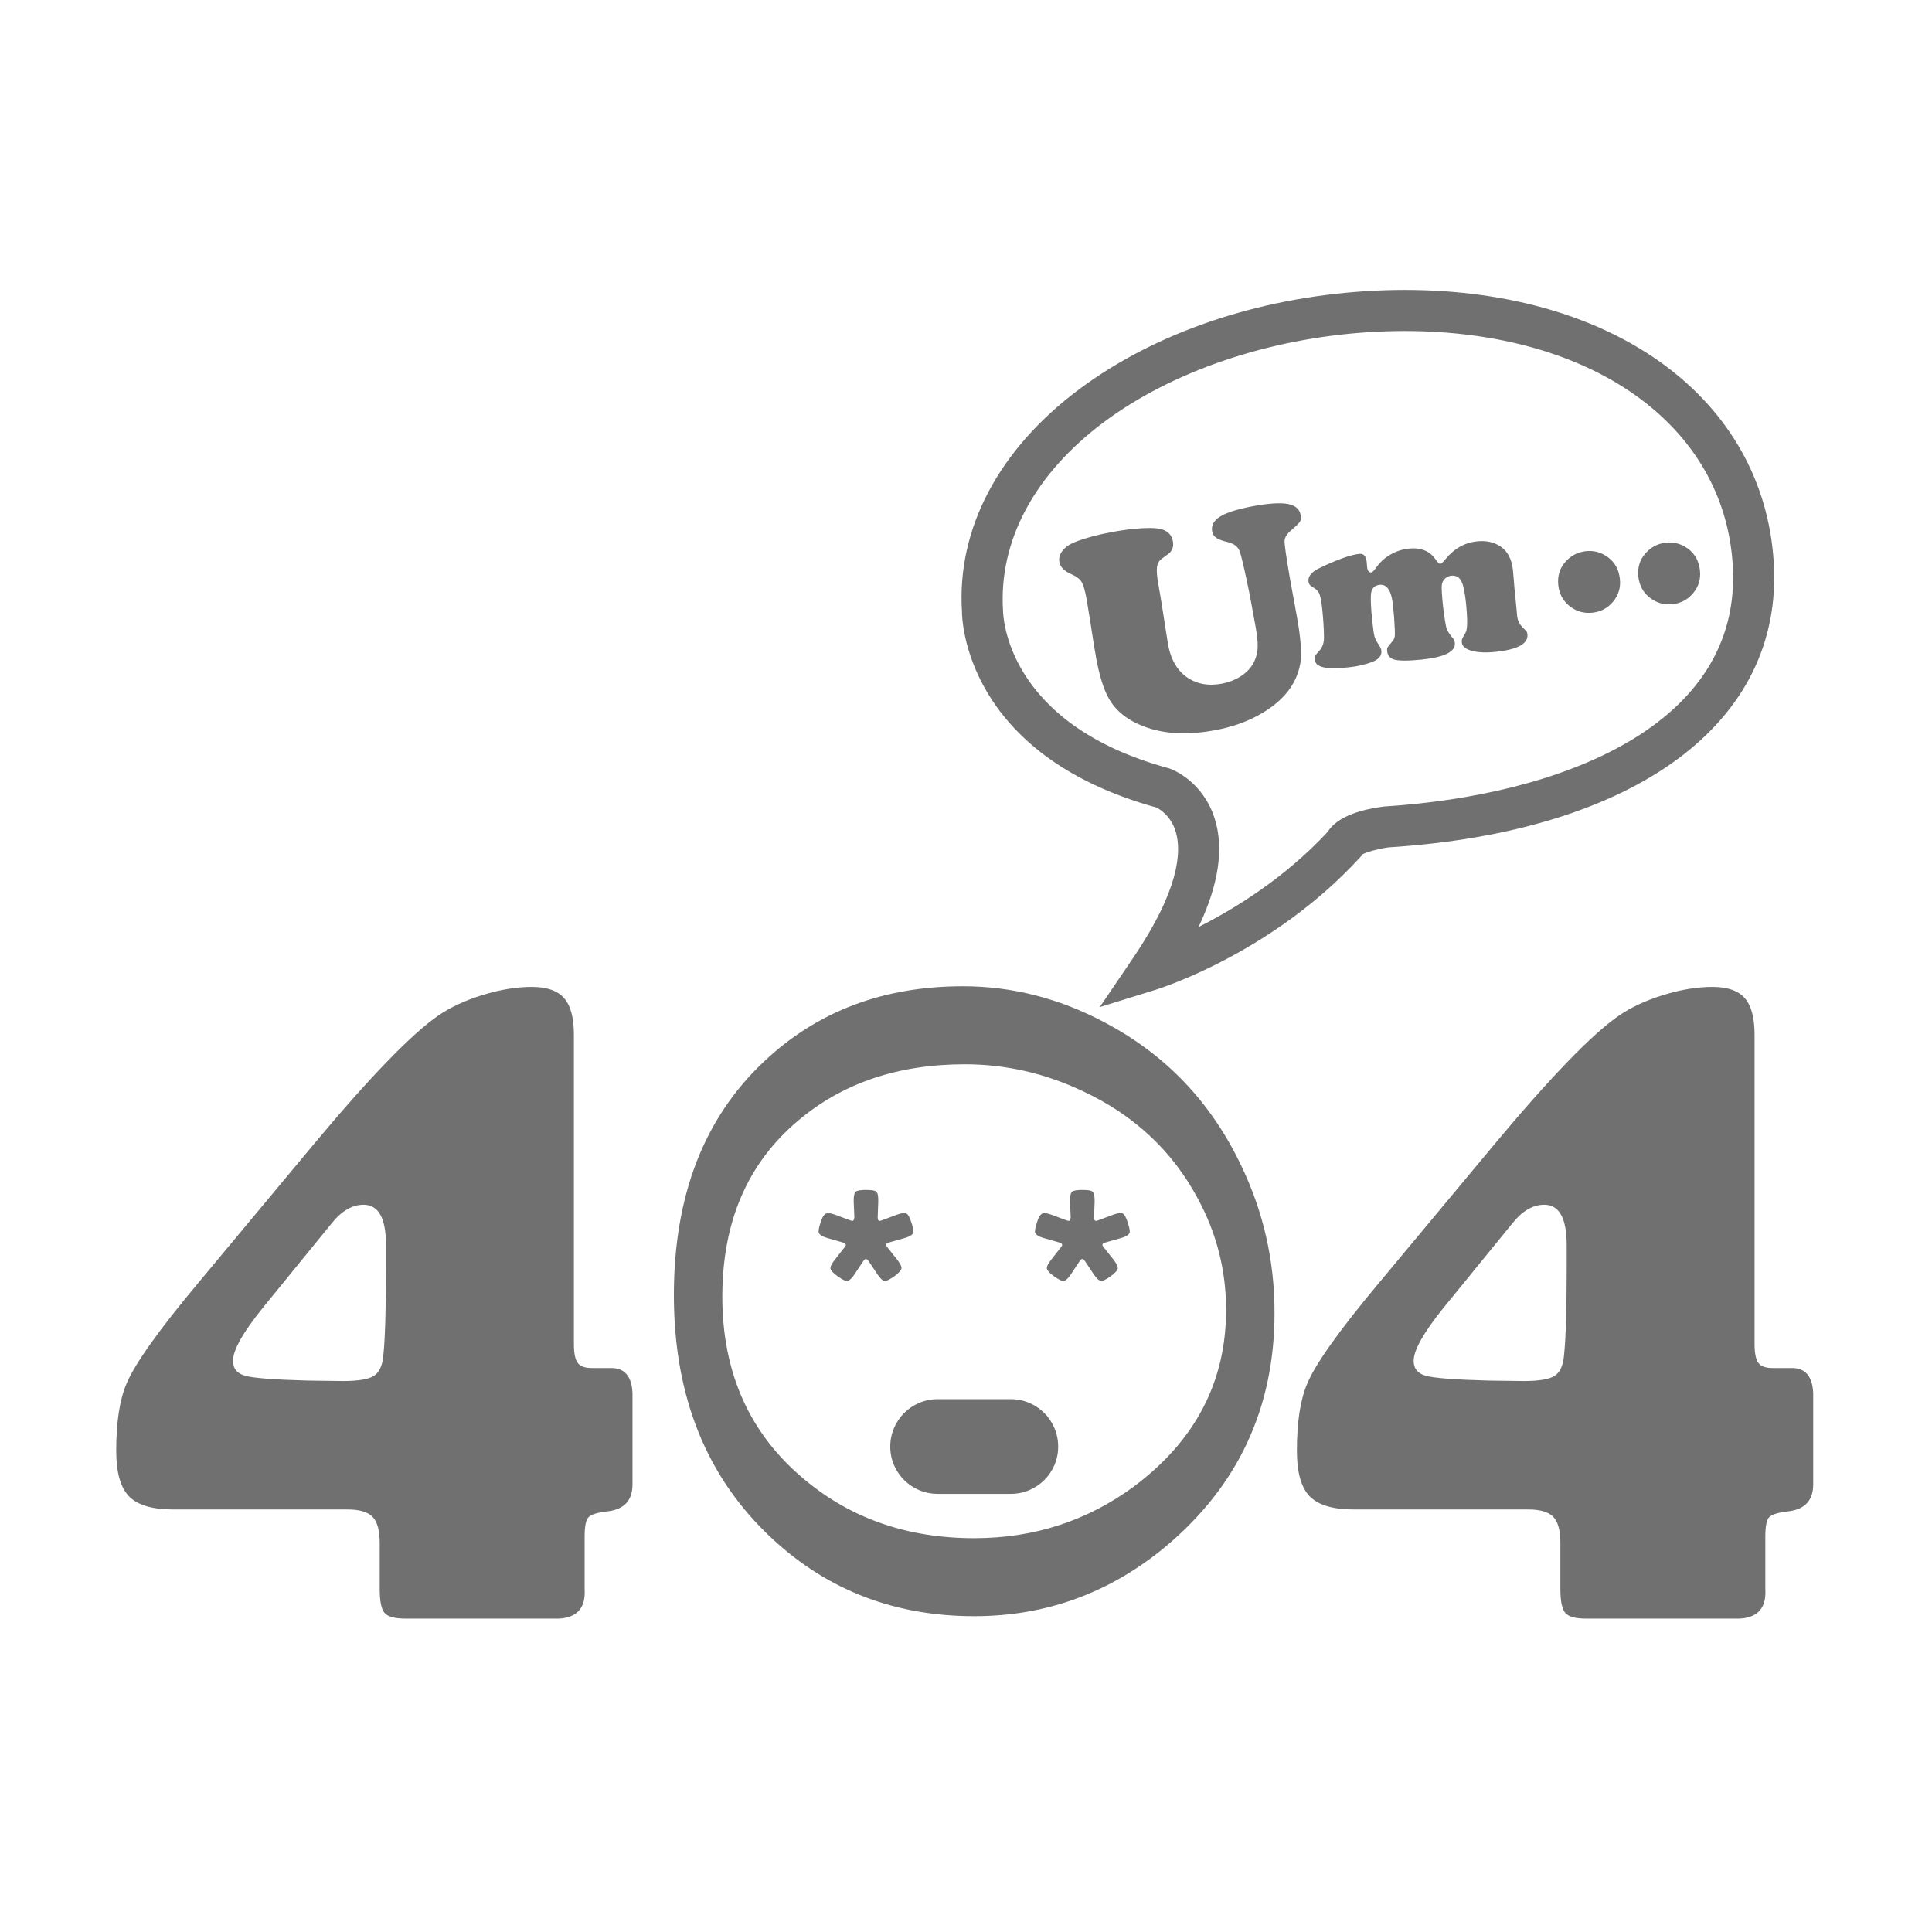 <?xml version="1.0" standalone="no"?><!DOCTYPE svg PUBLIC "-//W3C//DTD SVG 1.1//EN" "http://www.w3.org/Graphics/SVG/1.1/DTD/svg11.dtd"><svg t="1522651012907" class="icon" style="" viewBox="0 0 1024 1024" version="1.1" xmlns="http://www.w3.org/2000/svg" p-id="1477" xmlns:xlink="http://www.w3.org/1999/xlink" width="64" height="64"><defs><style type="text/css"></style></defs><path d="M304.173 548.429v163.876c0 4.9 0.666 8.26 2.013 10.054 1.349 1.823 3.831 2.731 7.474 2.731h9.956c7.43-0.135 11.281 4.353 11.614 13.508v48.154c0 8.374-4.263 13.104-12.8 14.237-5.551 0.611-9.005 1.653-10.422 3.071-1.433 1.404-2.149 4.836-2.149 10.19v27.965c0.631 9.977-3.936 15.196-13.763 15.686h-81.077c-5.687 0-9.417-0.992-11.153-2.978-1.745-1.971-2.61-6.218-2.61-12.708v-24.405c0-6.637-1.27-11.246-3.8-13.885-2.517-2.582-6.942-3.886-13.267-3.886h-92.472c-11.090 0-18.861-2.347-23.364-6.998-4.51-4.667-6.75-12.694-6.75-24.080 0-15.176 1.801-27.031 5.446-35.548 4.439-10.6 17.16-28.476 38.17-53.605l60.23-72.313c30.2-36.22 52.48-59.294 66.873-69.242 6.488-4.439 14.345-8.056 23.585-10.913 9.261-2.851 17.904-4.261 25.987-4.261 7.899 0 13.594 1.978 17.067 5.92 3.484 3.952 5.213 10.44 5.213 19.432zM204.576 671.503v-11.629c0-14.211-3.95-21.337-11.87-21.337-5.978 0-11.607 3.242-16.813 9.736l-36.524 44.808c-10.593 13.124-15.883 22.527-15.883 28.234 0 4.1 2.213 6.752 6.651 7.929 4.419 1.19 15.415 2.028 32.945 2.489l18.734 0.248c8.062 0 13.508-0.914 16.351-2.737 2.858-1.836 4.531-5.411 4.999-10.772 0.941-8.707 1.41-24.371 1.41-46.969zM929.954 548.429v163.876c0 4.9 0.668 8.26 2.028 10.054 1.334 1.823 3.829 2.731 7.468 2.731h9.961c7.418-0.135 11.297 4.353 11.623 13.508v48.154c0 8.374-4.283 13.104-12.82 14.237-5.531 0.611-9.006 1.653-10.446 3.071-1.389 1.404-2.105 4.836-2.105 10.19v27.965c0.617 9.977-3.963 15.196-13.757 15.686h-81.105c-5.707 0-9.417-0.992-11.132-2.978-1.759-1.971-2.632-6.218-2.632-12.708v-24.405c0-6.637-1.261-11.246-3.778-13.885-2.538-2.582-6.963-3.886-13.289-3.886h-92.471c-11.076 0-18.847-2.347-23.365-6.998-4.517-4.667-6.75-12.694-6.75-24.080 0-15.176 1.801-27.031 5.445-35.548 4.433-10.6 17.16-28.476 38.193-53.605l60.214-72.313c30.2-36.22 52.472-59.294 66.881-69.242 6.481-4.439 14.352-8.056 23.592-10.913 9.254-2.851 17.883-4.261 25.966-4.261 7.899 0 13.594 1.978 17.061 5.92 3.475 3.952 5.219 10.44 5.219 19.432zM830.378 671.503v-11.629c0-14.211-3.965-21.337-11.879-21.337-6.013 0-11.607 3.242-16.818 9.736l-36.512 44.808c-10.6 13.124-15.903 22.527-15.903 28.234 0 4.1 2.211 6.752 6.65 7.929 4.424 1.19 15.401 2.028 32.958 2.489l18.721 0.248c8.083 0 13.507-0.914 16.379-2.737 2.829-1.836 4.504-5.411 4.978-10.772 0.944-8.707 1.426-24.371 1.426-46.969zM657.708 617.477c-16.032-33.595-40.233-58.832-72.66-75.8-23.953-12.65-48.82-18.946-74.66-18.946-42.232 0-77.339 13.288-105.461 39.913-31.838 29.952-47.764 71.193-47.764 123.8 0 53.932 17.422 96.967 52.301 129.238 29.413 27.271 65.030 40.928 106.88 40.928 37.91 0 71.605-12.211 101.215-36.696 38.639-32.255 57.968-73.624 57.968-124.182 0.001-27.648-5.969-53.727-17.819-78.256zM601.244 787.694c-24.846 18.344-53.109 27.576-84.899 27.576-35.099 0-64.973-10.303-89.656-30.86-29.241-24.15-43.849-56.627-43.849-97.166 0-39.602 13.345-70.624 40.049-93.174 23.57-19.995 53.061-29.98 88.444-29.98 21.676 0 42.537 4.752 62.627 14.275 27.227 12.721 47.522 31.767 60.945 56.989 9.977 18.401 14.947 38.085 14.947 58.882 0 38.021-16.181 69.093-48.608 93.458zM442.786 643.884l7.678 2.865c0.668 0.212 1.121 0.34 1.362 0.34 0.531 0 0.815-0.567 0.95-1.666l0.042-0.348-0.34-8.225v-0.639c0-2.454 0.354-3.985 1.091-4.616 0.731-0.588 2.526-0.908 5.383-0.908 2.454 0 4.097 0.207 4.913 0.547 0.796 0.39 1.298 1.142 1.461 2.376 0.141 1.056 0.212 2.127 0.163 3.24l-0.291 8.225c0 1.333 0.34 2.014 1.008 2.014 0.227 0 0.659-0.128 1.305-0.34l7.664-2.865c1.731-0.624 3.064-0.943 3.943-0.943 0.815 0 1.459 0.213 1.949 0.751 0.475 0.518 0.972 1.497 1.525 2.966 0.979 2.595 1.468 4.586 1.567 6.013 0.065 1.446-1.567 2.665-4.949 3.595l-7.906 2.241c-1.084 0.326-1.666 0.767-1.666 1.333 0 0.249 0.262 0.717 0.794 1.383l5.106 6.425c1.496 1.971 2.276 3.417 2.276 4.402 0 1.122-1.333 2.575-3.928 4.497-2.312 1.589-3.908 2.389-4.772 2.389-1.12 0-2.504-1.177-4.142-3.644l-4.538-6.829c-0.553-0.78-1.056-1.192-1.481-1.192-0.39 0-0.864 0.412-1.433 1.192l-4.517 6.829c-1.631 2.467-2.991 3.644-4.169 3.644-0.872 0-2.455-0.8-4.745-2.389-2.601-1.859-3.941-3.34-3.941-4.497 0-0.95 0.801-2.403 2.347-4.402l5.041-6.425c0.518-0.666 0.78-1.134 0.78-1.411 0-0.538-0.582-0.979-1.674-1.305l-7.841-2.241c-3.285-0.93-4.929-2.1-4.929-3.482 0-1.517 0.589-3.758 1.794-6.849 0.78-1.986 1.865-2.958 3.247-2.958 0.916-0 2.221 0.305 3.874 0.907zM557.458 643.884l7.664 2.865c0.675 0.212 1.129 0.34 1.356 0.34 0.538 0 0.844-0.567 0.978-1.666l0.029-0.348-0.355-8.225v-0.639c0-2.454 0.383-3.985 1.098-4.616 0.76-0.588 2.546-0.908 5.404-0.908 2.447 0 4.077 0.207 4.892 0.547 0.802 0.39 1.298 1.142 1.448 2.376 0.163 1.056 0.227 2.127 0.205 3.24l-0.319 8.225c0 1.333 0.341 2.014 1.007 2.014 0.247 0 0.672-0.128 1.325-0.34l7.658-2.865c1.744-0.624 3.071-0.943 3.928-0.943 0.829 0 1.482 0.213 1.958 0.751 0.467 0.518 0.985 1.497 1.545 2.966 0.937 2.595 1.446 4.586 1.525 6.013 0.091 1.446-1.539 2.665-4.915 3.595l-7.907 2.241c-1.098 0.326-1.686 0.767-1.686 1.333 0 0.249 0.262 0.717 0.793 1.383l5.114 6.425c1.488 1.971 2.262 3.417 2.262 4.402 0 1.122-1.305 2.575-3.944 4.497-2.276 1.589-3.864 2.389-4.743 2.389-1.1 0-2.504-1.177-4.169-3.644l-4.518-6.829c-0.545-0.78-1.042-1.192-1.46-1.192-0.411 0-0.886 0.412-1.432 1.192l-4.517 6.829c-1.631 2.467-3.013 3.644-4.163 3.644-0.886 0-2.474-0.8-4.751-2.389-2.616-1.859-3.934-3.34-3.934-4.497 0-0.95 0.78-2.403 2.326-4.402l5.041-6.425c0.503-0.666 0.794-1.134 0.794-1.411 0-0.538-0.588-0.979-1.686-1.305l-7.836-2.241c-3.291-0.93-4.929-2.1-4.929-3.482 0-1.517 0.597-3.758 1.766-6.849 0.815-1.986 1.893-2.958 3.268-2.958 0.912-0 2.23 0.305 3.883 0.907zM560.854 766.761c0 13.798-11.224 25.009-25.088 25.009h-38.8c-13.884 0-25.115-11.211-25.115-25.009v0c0-13.947 11.231-25.173 25.115-25.173h38.8c13.865 0 25.088 11.226 25.088 25.173v0zM582.894 533.77l17.471-25.718c24.619-36.241 25.988-56.55 22.806-67.2-2.596-8.672-8.779-12.14-10.318-12.884-102.079-28.151-103.001-100.719-102.994-103.796-2.766-43.757 19.309-85.877 62.173-117.878 40.021-29.887 94.102-48.345 152.29-51.99 6.736-0.419 13.508-0.638 20.116-0.638 111.639 0 190.276 57.989 195.685 144.299 5.326 84.913-72.928 142.817-204.257 151.17-5.163 0.716-11.24 2.361-13.68 3.652l-0.127 0.326-1.403 1.532c-46.17 50.359-105.548 69.157-108.059 69.929l-29.705 9.196zM744.437 175.449c-6.154 0-12.465 0.206-18.756 0.596-53.224 3.332-104.475 20.719-140.618 47.7-36.772 27.455-55.755 62.895-53.443 99.782 0.049 3.063 1.673 60.202 87.713 83.63l0.908 0.29c1.758 0.652 17.309 6.893 23.528 26.293 5.054 15.784 2.191 35.078-8.509 57.599 19.606-9.906 45.891-26.179 68.412-50.408 5.233-8.538 18.791-12.027 29.724-13.445 93.315-5.885 190.355-42.587 184.986-128.16-4.646-74.092-74.547-123.876-173.946-123.876zM683.776 307.084l3.516 19.224c2.127 11.629 2.779 20.017 1.929 25.137-1.879 10.934-8.714 19.797-20.557 26.682-7.146 4.219-15.565 7.261-25.238 8.998-16.876 3.091-31.12 1.546-42.728-4.615-5.666-3.042-9.914-6.978-12.749-11.878-2.872-4.814-5.191-12.196-7-22.016-0.715-3.815-1.722-10.183-3.055-18.997-0.979-6.225-1.66-10.338-2.022-12.337-0.815-4.376-1.673-7.297-2.63-8.892-0.958-1.532-2.666-2.864-5.169-3.957-3.886-1.611-6.083-3.794-6.588-6.602-0.383-2.036 0.178-4 1.673-5.921 1.433-1.887 3.575-3.397 6.361-4.524 5.573-2.17 12.31-4.027 20.181-5.46 8.686-1.595 16.004-2.241 21.974-2.013 5.865 0.276 9.183 2.582 9.998 7.055 0.384 2.248-0.070 4.148-1.461 5.744-0.298 0.403-1.766 1.496-4.303 3.319-1.539 1.056-2.433 2.582-2.696 4.645-0.247 2.049 0.036 5.29 0.86 9.771 0.864 4.588 2.46 14.544 4.799 29.782 1.384 9.104 5.078 15.543 11.127 19.33 4.906 3.091 10.671 4.055 17.302 2.85 4.197-0.766 7.871-2.261 10.99-4.403 3.148-2.199 5.354-4.815 6.659-7.793 1.056-2.311 1.61-4.779 1.638-7.418 0.084-2.566-0.278-6.062-1.071-10.437l-3.183-17.337c-2.71-13.281-4.497-20.996-5.425-23.158-0.93-2.227-2.943-3.723-6.063-4.504-2.963-0.694-5.048-1.495-6.212-2.29-1.169-0.815-1.914-1.971-2.176-3.418-0.588-3.156 0.871-5.821 4.382-7.956 3.488-2.127 9.402-3.949 17.698-5.481 8.134-1.46 14.16-1.844 18.082-1.099 3.908 0.766 6.148 2.694 6.736 5.801 0.262 1.517 0.163 2.687-0.34 3.531-0.475 0.879-1.957 2.262-4.324 4.311-2.526 2.092-3.794 4.028-3.838 5.964-0.085 1.855 0.894 8.663 2.922 20.363zM720.548 293.54c2.226-0.227 3.495 1.22 3.837 4.368 0 0.036 0.035 0.362 0.091 1 0.037 0.609 0.072 1.12 0.101 1.538 0.225 2.085 0.976 3.077 2.211 2.943 0.652-0.078 1.595-1.028 2.83-2.843 1.857-2.617 4.283-4.842 7.318-6.587 3.055-1.773 6.247-2.809 9.593-3.184 6.509-0.681 11.253 1.212 14.317 5.673 1.141 1.66 2.049 2.461 2.658 2.369 0.432-0.022 1.34-0.907 2.786-2.631 4.539-5.489 9.999-8.58 16.444-9.254 5.008-0.539 9.269 0.426 12.743 2.838 3.666 2.53 5.793 6.658 6.41 12.423 0.134 1.234 0.326 3.354 0.553 6.311 0.035 1.021 0.298 4.062 0.851 9.204 0.341 3.261 0.566 5.523 0.659 6.864 0.065 0.837 0.099 1.425 0.156 1.801 0.249 2.439 1.255 4.552 3.020 6.261 1.036 1.007 1.702 1.688 1.951 2.063 0.262 0.341 0.419 0.851 0.489 1.46 0.518 4.985-5.063 8.099-16.783 9.332-5.169 0.56-9.403 0.362-12.721-0.531-3.297-0.929-5.057-2.354-5.27-4.382-0.077-0.795-0.042-1.383 0.128-1.823 0.171-0.446 0.802-1.631 1.893-3.502 1.043-1.709 1.072-7.112 0.135-16.138-0.58-5.234-1.34-8.857-2.275-10.829-1.142-2.354-2.978-3.424-5.539-3.134-1.283 0.135-2.369 0.646-3.283 1.575-0.908 0.88-1.461 1.957-1.659 3.191-0.193 1.44 0.015 5.191 0.617 11.267 0.815 6.537 1.446 10.48 1.887 11.863 0.445 1.361 1.631 3.191 3.58 5.503 0.44 0.546 0.716 1.254 0.815 2.163 0.483 4.645-5.332 7.587-17.43 8.87-7.274 0.745-12.231 0.745-14.87-0.036-2.119-0.666-3.296-2.063-3.545-4.261-0.099-0.972-0.035-1.638 0.157-2.091 0.227-0.398 0.999-1.405 2.332-2.95 0.78-0.914 1.248-1.751 1.418-2.475 0.191-0.759 0.227-2.091 0.128-4-0.184-4.304-0.49-8.615-0.964-12.99-0.794-7.643-3.17-11.238-7.034-10.813-2.936 0.291-4.496 2.091-4.688 5.41-0.148 3.142 0.099 7.581 0.681 13.288 0.483 4.268 0.844 7.077 1.17 8.381 0.327 1.312 0.944 2.616 1.872 3.984 1.12 1.575 1.744 2.921 1.836 3.929 0.262 2.559-1.311 4.488-4.743 5.843-3.765 1.46-7.942 2.403-12.551 2.893-6.014 0.652-10.466 0.652-13.365 0-2.901-0.652-4.461-2.021-4.688-4.085-0.071-0.766 0.022-1.425 0.348-2.070 0.297-0.567 1.078-1.503 2.268-2.808 1.574-1.765 2.354-4.099 2.319-6.943-0.065-4.85-0.383-9.856-0.937-15.039-0.397-3.695-0.864-6.255-1.382-7.694-0.509-1.403-1.439-2.51-2.751-3.269-1.234-0.779-2.085-1.367-2.46-1.8-0.368-0.446-0.595-1.078-0.703-1.893-0.269-2.58 1.567-4.857 5.475-6.814 9.479-4.591 16.647-7.185 21.561-7.739zM840.496 292.136c4.388-0.488 8.36 0.652 11.912 3.32 3.603 2.765 5.651 6.566 6.169 11.451 0.489 4.552-0.745 8.58-3.679 12.069-2.887 3.397-6.531 5.311-10.928 5.765-4.374 0.454-8.339-0.609-11.87-3.332-3.609-2.809-5.659-6.53-6.183-11.232-0.496-4.801 0.723-8.899 3.659-12.266 2.921-3.348 6.561-5.298 10.921-5.774zM882.956 287.604c4.367-0.453 8.345 0.667 11.882 3.34 3.617 2.751 5.659 6.559 6.177 11.437 0.489 4.553-0.745 8.609-3.666 12.082-2.914 3.405-6.538 5.326-10.933 5.779-4.362 0.454-8.348-0.659-11.87-3.354-3.611-2.793-5.674-6.559-6.185-11.225-0.496-4.814 0.716-8.892 3.674-12.274 2.9-3.354 6.546-5.268 10.921-5.787z" p-id="1478" fill="#707070"></path></svg>